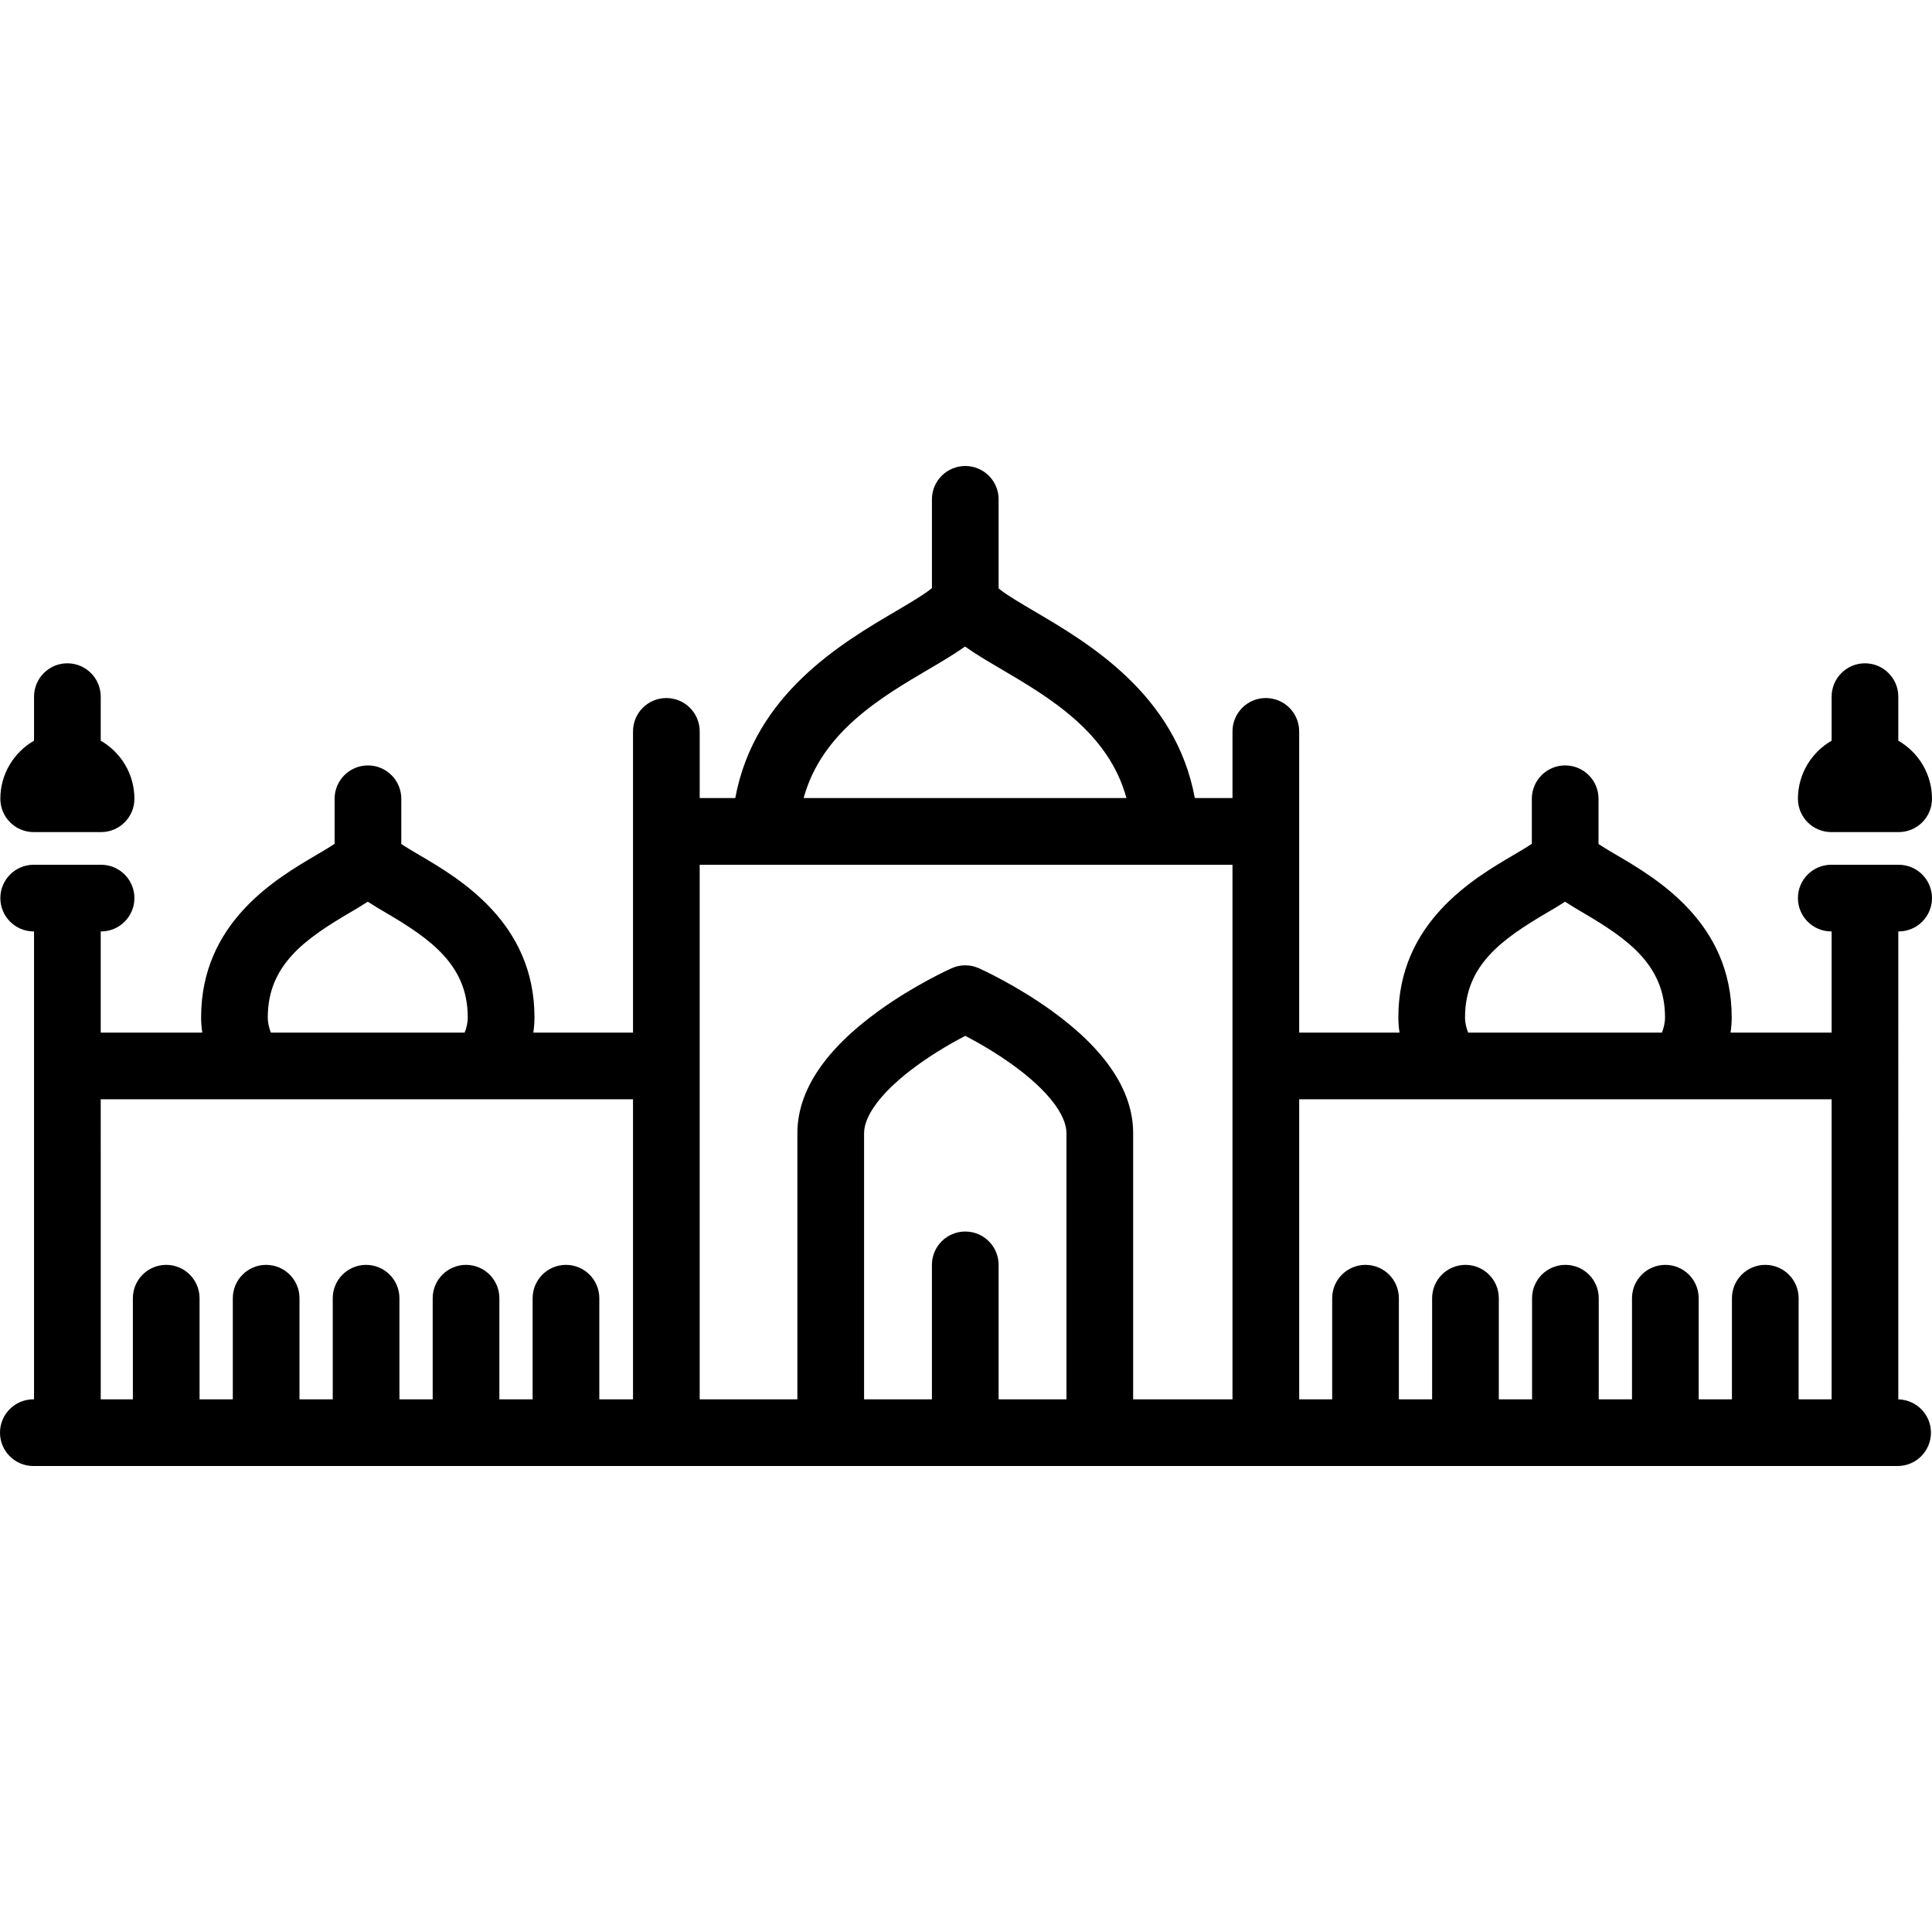 <?xml version="1.0" encoding="iso-8859-1"?>
<!-- Generator: Adobe Illustrator 19.0.0, SVG Export Plug-In . SVG Version: 6.00 Build 0)  -->
<svg version="1.1" id="Capa_1" xmlns="http://www.w3.org/2000/svg" xmlns:xlink="http://www.w3.org/1999/xlink" x="0px" y="0px"
	 viewBox="0 0 463.542 463.542" style="enable-background:new 0 0 463.542 463.542;" xml:space="preserve">
<g>
	<path d="M8.083,199.645H24.25c4.418,0,8-3.582,8-8c0-5.955-3.261-11.153-8.083-13.933v-10.567c0-4.418-3.582-8-8-8s-8,3.582-8,8
		v10.567c-4.823,2.78-8.083,7.978-8.083,13.933C0.083,196.063,3.665,199.645,8.083,199.645z"/>
	<path d="M455.458,223.478h0.083c4.418,0,8-3.582,8-8s-3.582-8-8-8h-16.167c-4.418,0-8,3.582-8,8s3.582,8,8,8h0.083v24.27h-24.25
		c0.174-1.165,0.278-2.385,0.278-3.662c0-22.705-17.931-33.242-27.564-38.902c-1.423-0.836-3.211-1.888-4.392-2.688v-10.851
		c0-4.418-3.582-8-8-8s-8,3.582-8,8v10.803c-1.179,0.806-3.013,1.883-4.464,2.736c-9.633,5.661-27.563,16.197-27.563,38.902
		c0,1.277,0.105,2.496,0.278,3.662h-24.073v-72.27c0-4.418-3.582-8-8-8s-8,3.582-8,8v16h-9.036
		c-4.584-24.878-25.521-37.191-38.5-44.818c-2.973-1.747-6.881-4.044-8.576-5.477v-21.379c0-4.418-3.582-8-8-8s-8,3.582-8,8v21.285
		c-1.628,1.425-5.643,3.784-8.684,5.572c-12.98,7.627-33.916,19.941-38.5,44.818h-8.536v-16c0-4.418-3.582-8-8-8s-8,3.582-8,8v72.27
		h-23.922c0.174-1.165,0.278-2.385,0.278-3.662c0-22.705-17.931-33.242-27.563-38.902c-1.423-0.836-3.211-1.888-4.392-2.688v-10.851
		c0-4.418-3.582-8-8-8s-8,3.582-8,8v10.803c-1.179,0.806-3.013,1.884-4.464,2.736c-9.633,5.661-27.564,16.197-27.564,38.902
		c0,1.277,0.105,2.496,0.278,3.662H24.167v-24.27h0.083c4.418,0,8-3.582,8-8s-3.582-8-8-8H8.083c-4.418,0-8,3.582-8,8s3.582,8,8,8
		h0.083v112.26H8c-4.418,0-8,3.582-8,8s3.582,8,8,8h447.292c4.418,0,8-3.582,8-8c0-4.362-3.493-7.902-7.833-7.992V223.478z
		 M351.503,244.087c0-12.53,8.908-18.784,19.669-25.108c1.485-0.873,2.948-1.735,4.322-2.632c1.375,0.896,2.837,1.759,4.322,2.632
		c10.762,6.324,19.67,12.578,19.67,25.108c0,1.369-0.331,2.626-0.744,3.662h-46.496
		C351.834,246.713,351.503,245.456,351.503,244.087z M439.458,263.748v71.99h-7.917v-24.26c0-4.418-3.582-8-8-8s-8,3.582-8,8v24.26
		h-7.979v-24.26c0-4.418-3.582-8-8-8s-8,3.582-8,8v24.26h-7.979v-24.26c0-4.418-3.582-8-8-8s-8,3.582-8,8v24.26h-7.979v-24.26
		c0-4.418-3.582-8-8-8s-8,3.582-8,8v24.26h-7.979v-24.26c0-4.418-3.582-8-8-8s-8,3.582-8,8v24.26h-7.917v-71.99H439.458z
		 M223.018,160.454c3.138-1.844,6.042-3.558,8.524-5.332c2.482,1.773,5.386,3.488,8.524,5.332
		c11.717,6.885,25.888,15.226,30.201,31.024h-77.45C197.13,175.681,211.301,167.34,223.018,160.454z M295.708,207.478v128.26
		h-23.833v-63.85c0-10.104-6.543-19.964-19.449-29.305c-8.639-6.253-17.201-10.114-17.562-10.276c-2.08-0.931-4.458-0.931-6.538,0
		c-0.36,0.162-8.922,4.022-17.562,10.276c-12.905,9.342-19.449,19.201-19.449,29.305v63.85h-23.441v-128.26H295.708z
		 M231.595,295.478c-4.418,0-8,3.582-8,8v32.26h-16.279v-63.85c0-4.445,4.606-10.351,12.637-16.204
		c4.338-3.162,8.754-5.65,11.643-7.157c2.89,1.508,7.305,3.995,11.643,7.157c8.031,5.853,12.637,11.759,12.637,16.204v63.85h-16.28
		v-32.26C239.595,299.06,236.014,295.478,231.595,295.478z M64.248,244.087c0-12.53,8.908-18.784,19.67-25.108
		c1.485-0.873,2.947-1.735,4.322-2.632c1.375,0.896,2.837,1.759,4.322,2.632c10.761,6.324,19.669,12.578,19.669,25.108
		c0,1.369-0.331,2.626-0.744,3.662H64.991C64.581,246.715,64.248,245.456,64.248,244.087z M24.167,263.748h127.708v71.99h-8.083
		v-24.26c0-4.418-3.582-8-8-8s-8,3.582-8,8v24.26h-7.979v-24.26c0-4.418-3.582-8-8-8s-8,3.582-8,8v24.26h-7.979v-24.26
		c0-4.418-3.582-8-8-8s-8,3.582-8,8v24.26h-7.979v-24.26c0-4.418-3.582-8-8-8c-4.418,0-8,3.582-8,8v24.26h-7.979v-24.26
		c0-4.418-3.582-8-8-8s-8,3.582-8,8v24.26h-7.708V263.748z"/>
	<path d="M439.375,199.645h16.167c4.418,0,8-3.582,8-8c0-5.955-3.261-11.153-8.083-13.933v-10.567c0-4.418-3.582-8-8-8s-8,3.582-8,8
		v10.567c-4.822,2.78-8.083,7.978-8.083,13.933C431.375,196.063,434.957,199.645,439.375,199.645z"/>
</g>
<g>
</g>
<g>
</g>
<g>
</g>
<g>
</g>
<g>
</g>
<g>
</g>
<g>
</g>
<g>
</g>
<g>
</g>
<g>
</g>
<g>
</g>
<g>
</g>
<g>
</g>
<g>
</g>
<g>
</g>
</svg>
